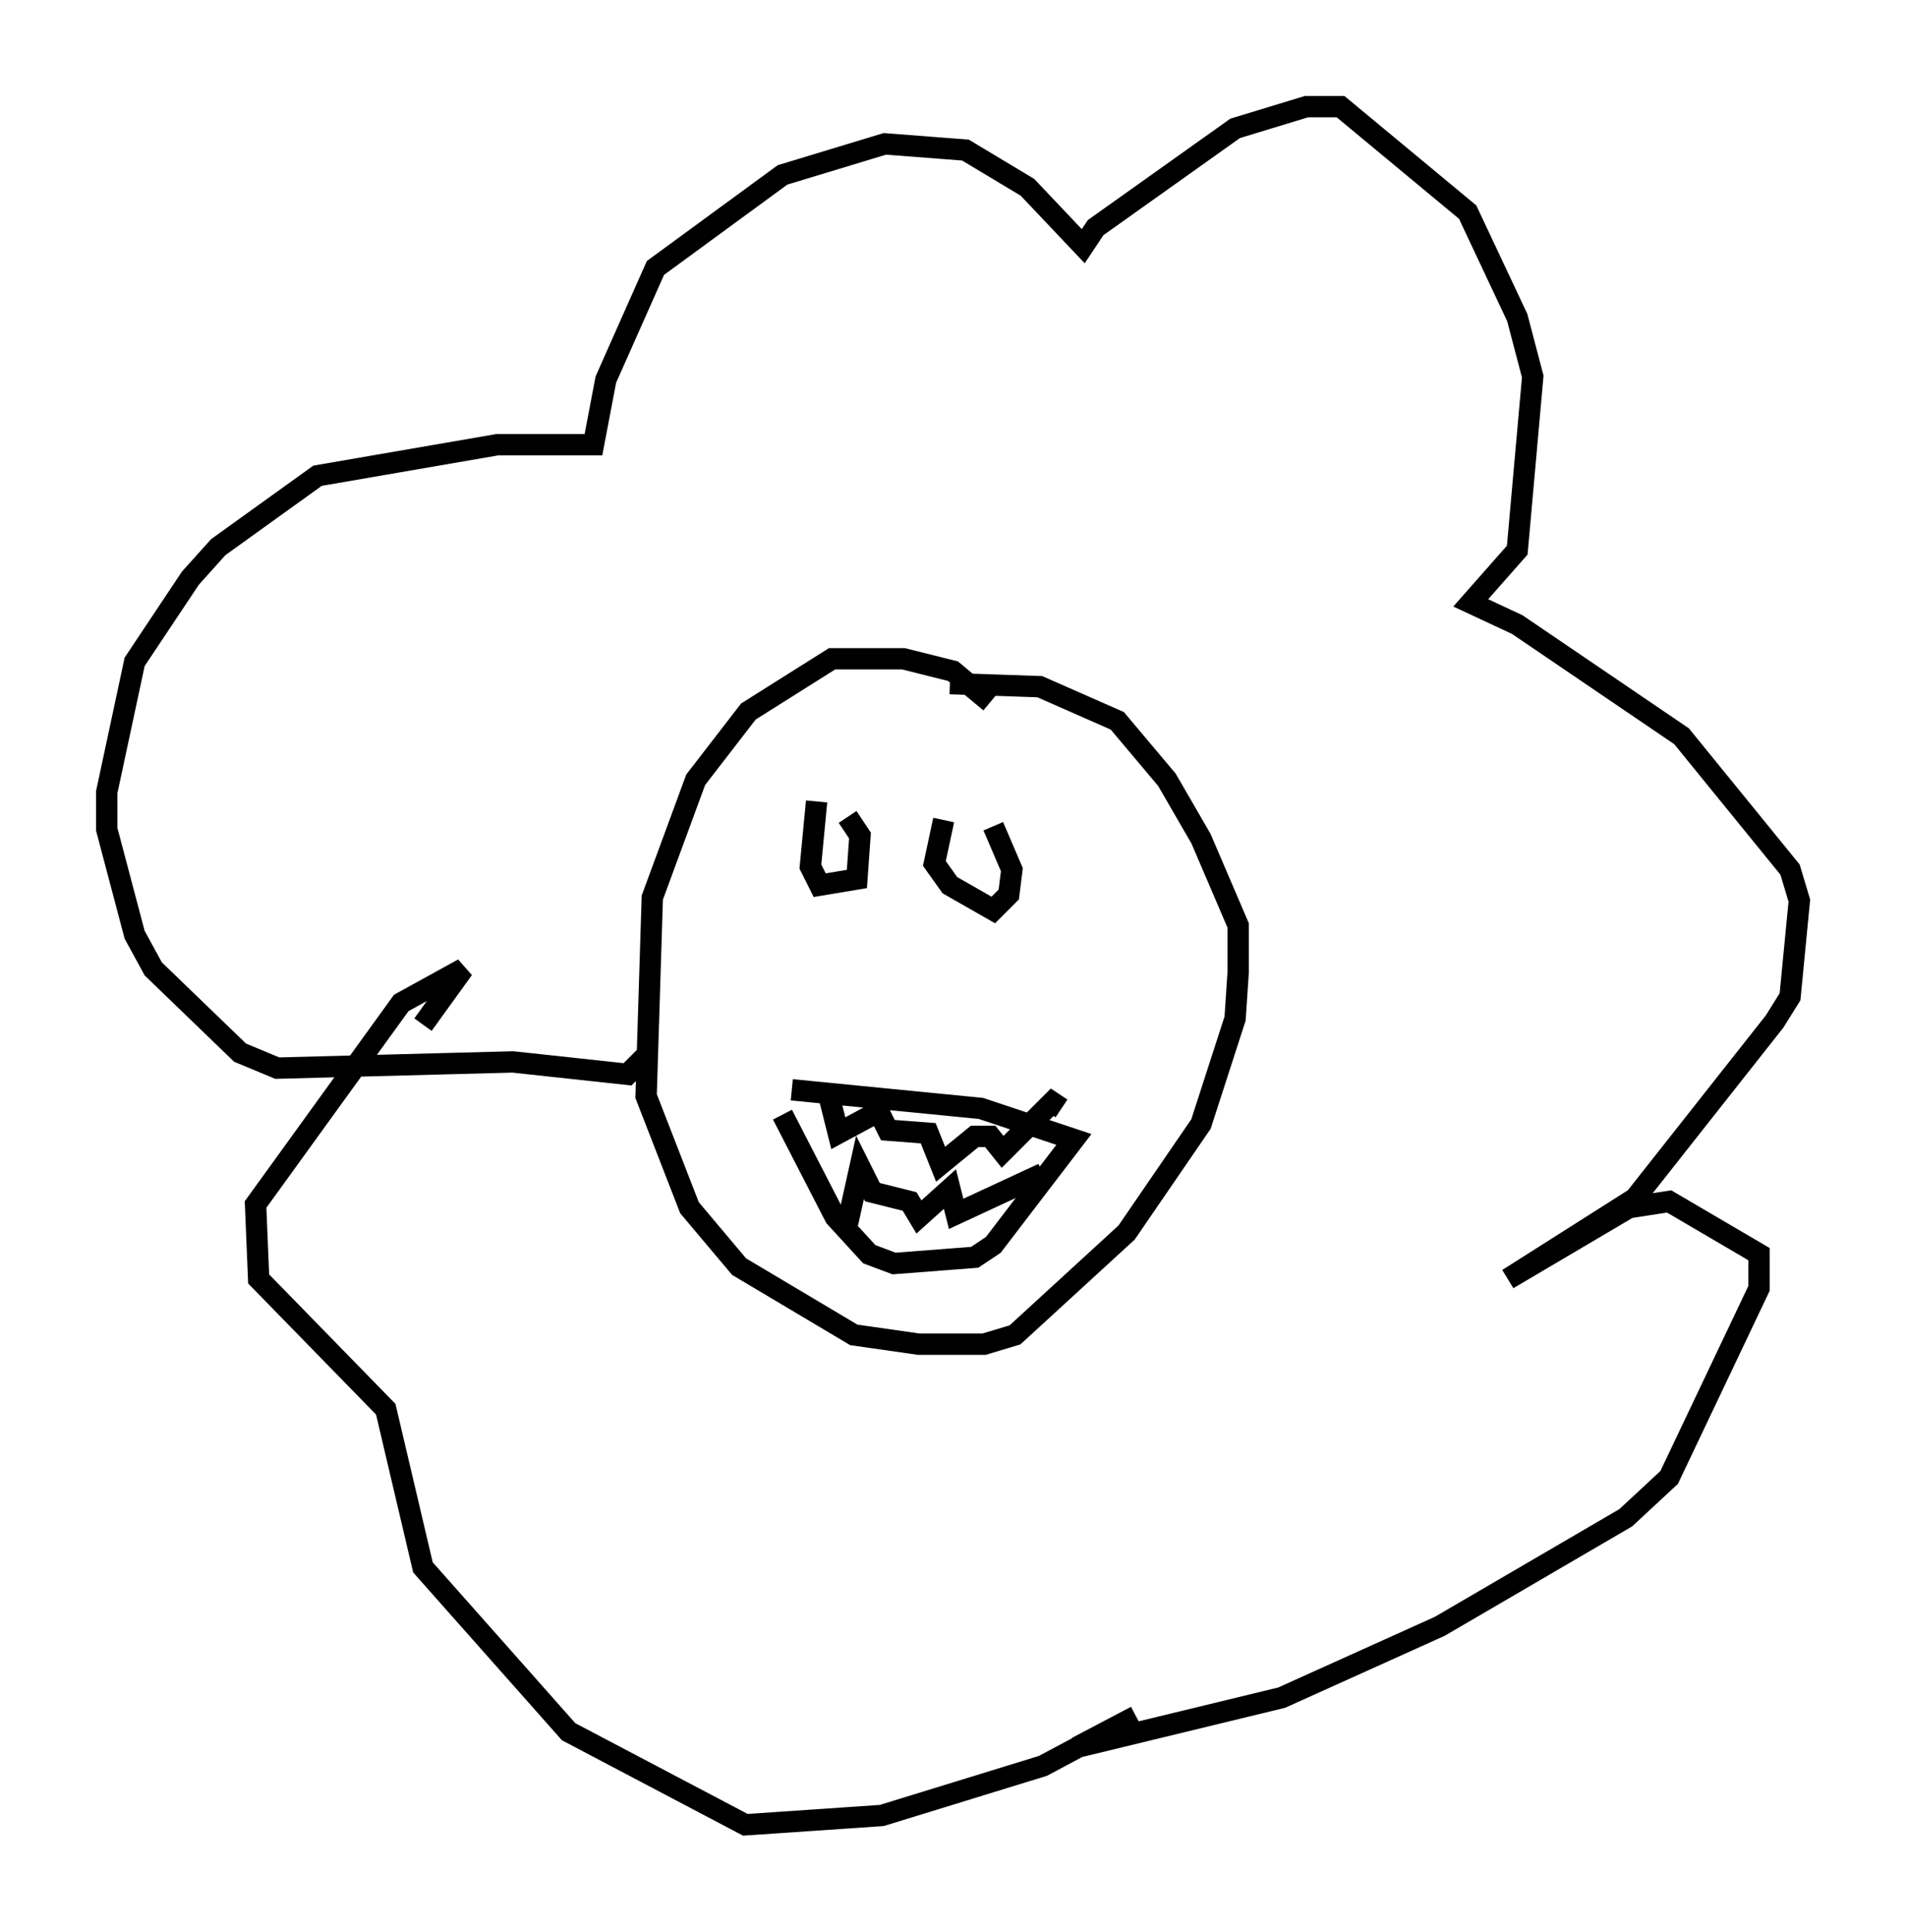 <?xml version="1.0" encoding="utf-8" ?>
<svg baseProfile="full" height="90.469" version="1.1" width="89.307" xmlns="http://www.w3.org/2000/svg" xmlns:ev="http://www.w3.org/2001/xml-events" xmlns:xlink="http://www.w3.org/1999/xlink"><defs /><rect fill="white" height="90.469" width="89.307" x="0" y="0" /><path d="M47.123, 34.776 m-0.726, -1.888 l-1.743, -1.453 -2.324, -0.581 l-3.341, 0.0 -3.922, 2.469 l-2.469, 3.196 -2.034, 5.52 l-0.291, 9.296 2.034, 5.229 l2.324, 2.76 5.374, 3.196 l3.05, 0.436 3.05, 0.0 l1.453, -0.436 5.229, -4.793 l3.486, -5.084 1.598, -4.939 l0.145, -2.179 0.0, -2.179 l-1.743, -4.067 -1.598, -2.76 l-2.324, -2.76 -3.631, -1.598 l-4.212, -0.145 m-6.246, 5.52 l-0.291, 3.05 0.436, 0.872 l1.743, -0.291 0.145, -2.034 l-0.581, -0.872 m4.503, 0.145 l-0.436, 2.034 0.726, 1.017 l2.034, 1.162 0.726, -0.726 l0.145, -1.162 -0.872, -2.034 m-9.877, 13.508 l2.469, 4.793 1.598, 1.743 l1.162, 0.436 3.777, -0.291 l0.872, -0.581 3.777, -4.939 l-4.358, -1.453 -8.86, -0.872 m1.743, 0.291 l0.436, 1.743 1.888, -1.017 l0.436, 0.872 1.888, 0.145 l0.581, 1.453 1.598, -1.307 l0.726, 0.0 0.581, 0.726 l2.324, -2.324 0.436, 0.291 m-10.022, 5.374 l0.581, -2.615 0.581, 1.162 l1.743, 0.436 0.436, 0.726 l1.453, -1.307 0.291, 1.162 l4.067, -1.888 m-18.592, -5.52 l-0.872, 0.872 -5.374, -0.581 l-11.039, 0.291 -1.743, -0.726 l-4.067, -3.922 -0.872, -1.598 l-1.307, -4.939 0.0, -1.743 l1.307, -6.101 2.615, -3.922 l1.307, -1.453 4.648, -3.341 l8.425, -1.453 4.503, 0.0 l0.581, -3.05 2.324, -5.229 l5.955, -4.358 4.793, -1.453 l3.777, 0.291 2.905, 1.743 l2.615, 2.76 0.581, -0.872 l6.536, -4.648 3.341, -1.017 l1.598, 0.0 5.955, 4.939 l2.324, 4.939 0.726, 2.76 l-0.726, 8.134 -2.179, 2.469 l2.179, 1.017 7.698, 5.229 l5.084, 6.246 0.436, 1.453 l-0.436, 4.503 -0.726, 1.162 l-6.536, 8.279 -5.955, 3.777 l5.665, -3.341 1.888, -0.291 l4.212, 2.469 0.0, 1.598 l-4.212, 8.86 -2.034, 1.888 l-8.715, 5.084 -7.408, 3.341 l-9.587, 2.324 2.76, -1.453 l-4.358, 2.324 -7.553, 2.324 l-6.391, 0.436 -8.279, -4.358 l-6.827, -7.698 -1.743, -7.408 l-5.955, -6.101 -0.145, -3.486 l6.827, -9.441 2.905, -1.598 l-1.888, 2.615 " fill="none" stroke="black" stroke-width="1" /></svg>